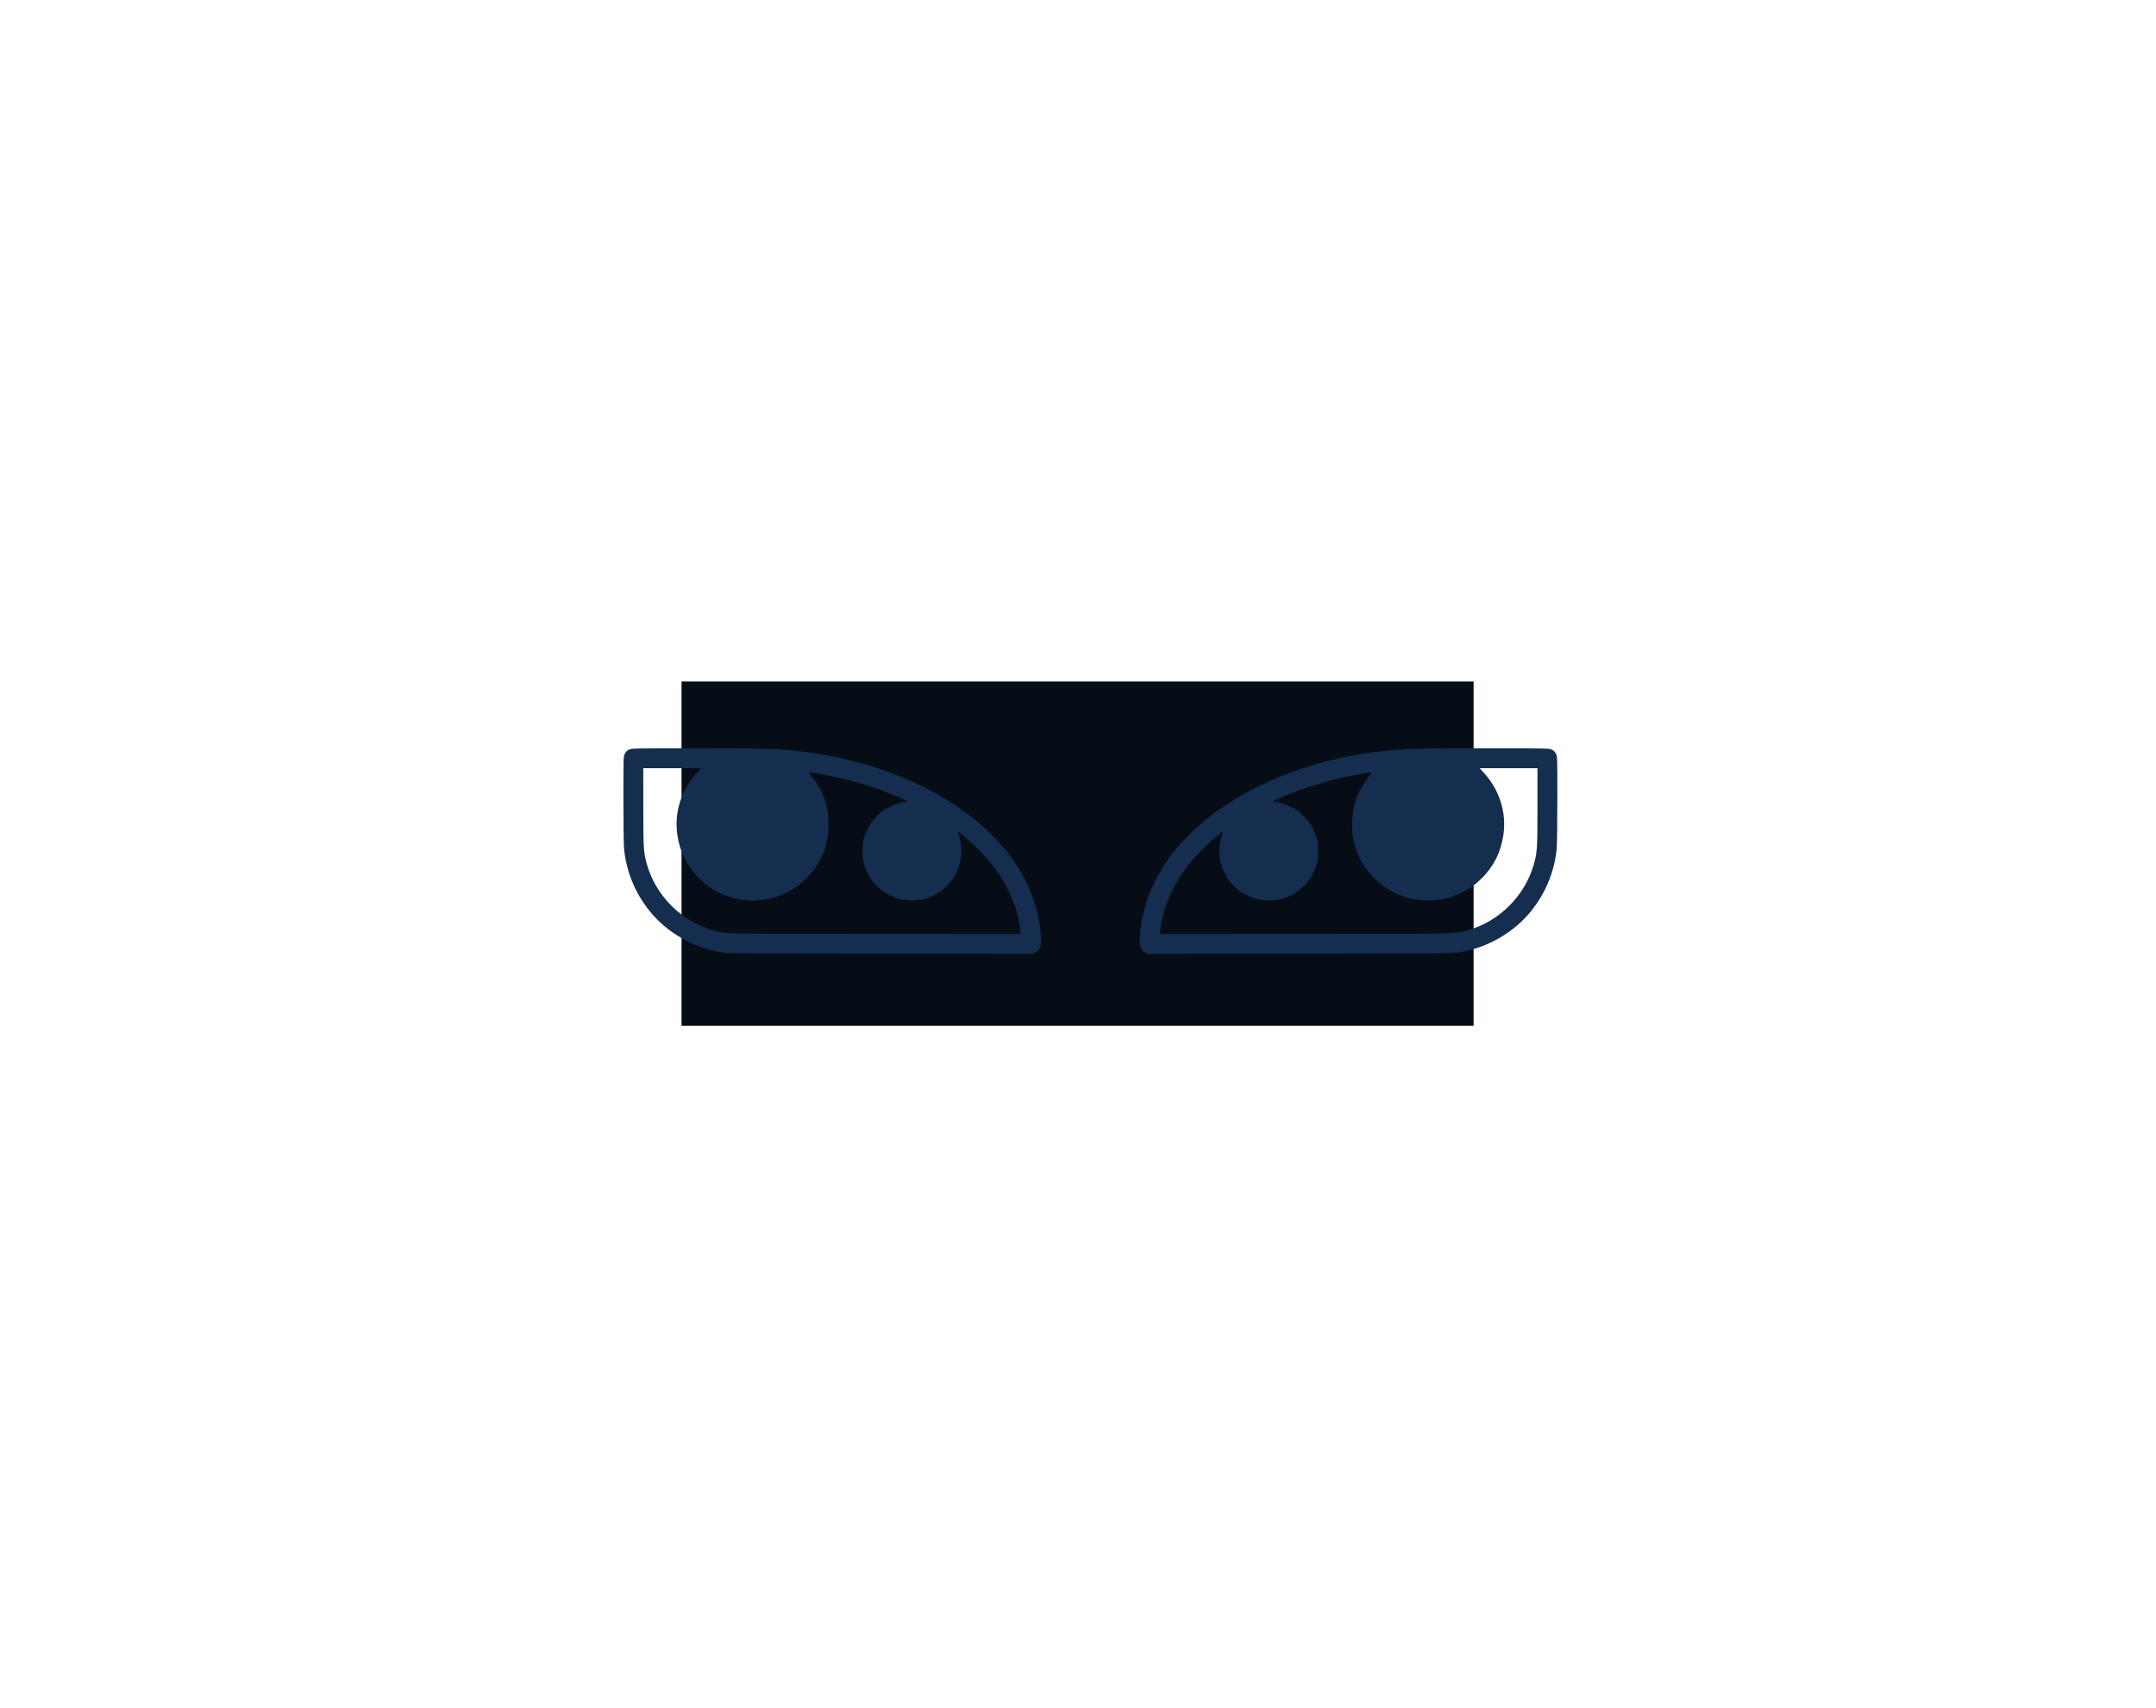 <?xml version="1.0" encoding="UTF-8" standalone="no"?>
<!-- Created with Inkscape (http://www.inkscape.org/) -->

<svg
   version="1.1"
   id="svg1"
   width="337.827"
   height="267.671"
   viewBox="0 0 337.827 267.671"
   sodipodi:docname="modeDark.svg"
   inkscape:version="1.2.2 (732a01da63, 2022-12-09)"
   xmlns:inkscape="http://www.inkscape.org/namespaces/inkscape"
   xmlns:sodipodi="http://sodipodi.sourceforge.net/DTD/sodipodi-0.dtd"
   xmlns="http://www.w3.org/2000/svg"
   xmlns:svg="http://www.w3.org/2000/svg">
  <defs
     id="defs1">
    <filter
       inkscape:collect="always"
       style="color-interpolation-filters:sRGB"
       id="filter2322"
       x="-0.193"
       y="-1.221"
       width="1.386"
       height="3.443">
      <feGaussianBlur
         inkscape:collect="always"
         stdDeviation="30.728"
         id="feGaussianBlur2324" />
    </filter>
    <filter
       inkscape:collect="always"
       style="color-interpolation-filters:sRGB"
       id="filter5110"
       x="-0.861"
       y="-1.98"
       width="2.722"
       height="4.96">
      <feGaussianBlur
         inkscape:collect="always"
         stdDeviation="17.779"
         id="feGaussianBlur5112" />
    </filter>
    <filter
       inkscape:collect="always"
       style="color-interpolation-filters:sRGB"
       id="filter1347"
       x="-0.467"
       y="-0.467"
       width="1.935"
       height="1.933">
      <feGaussianBlur
         inkscape:collect="always"
         stdDeviation="0.984"
         id="feGaussianBlur1349" />
    </filter>
    <filter
       inkscape:collect="always"
       style="color-interpolation-filters:sRGB"
       id="filter1343"
       x="-0.754"
       y="-0.753"
       width="2.509"
       height="2.506">
      <feGaussianBlur
         inkscape:collect="always"
         stdDeviation="0.984"
         id="feGaussianBlur1345" />
    </filter>
    <filter
       inkscape:collect="always"
       style="color-interpolation-filters:sRGB"
       id="filter1339"
       x="-0.467"
       y="-0.467"
       width="1.935"
       height="1.933">
      <feGaussianBlur
         inkscape:collect="always"
         stdDeviation="0.984"
         id="feGaussianBlur1341" />
    </filter>
    <filter
       inkscape:collect="always"
       style="color-interpolation-filters:sRGB"
       id="filter1335"
       x="-0.754"
       y="-0.753"
       width="2.509"
       height="2.506">
      <feGaussianBlur
         inkscape:collect="always"
         stdDeviation="0.984"
         id="feGaussianBlur1337" />
    </filter>
  </defs>
  <sodipodi:namedview
     id="namedview1"
     pagecolor="#ffffff"
     bordercolor="#cccccc"
     borderopacity="1"
     inkscape:showpageshadow="0"
     inkscape:pageopacity="1"
     inkscape:pagecheckerboard="0"
     inkscape:deskcolor="#d1d1d1"
     showgrid="false"
     inkscape:zoom="0.92807765"
     inkscape:cx="120.67956"
     inkscape:cy="213.34422"
     inkscape:window-width="1366"
     inkscape:window-height="705"
     inkscape:window-x="-8"
     inkscape:window-y="-8"
     inkscape:window-maximized="1"
     inkscape:current-layer="g1" />
  <g
     inkscape:groupmode="layer"
     inkscape:label="Image"
     id="g1"
     transform="translate(-130.678,-45.136)">
    <path
       style="fill:#241c1c;stroke-width:0.32"
       d="m -1003.471,329.629 c -13.639,-1.422 -27.061,-8.368 -36.045,-18.653 -7.748,-8.87 -12.502,-19.808 -13.696,-31.509 -0.2,-1.958 -0.338,-11.768 -0.338,-23.979 0,-20.212 0.014,-20.695 0.659,-22.027 0.479,-0.989 1.032,-1.542 2.021,-2.021 1.346,-0.652 1.717,-0.659 32.094,-0.659 31.804,0 39.757,0.209 49.546,1.302 28.39,3.169 54.995,12.339 75.737,26.106 24.486,16.251 39.03,37.804 41.212,61.072 0.479,5.108 0.423,6.488 -0.329,8.04 -0.479,0.989 -1.032,1.542 -2.021,2.021 l -1.362,0.659 -72.459,-0.043 c -39.852,-0.023 -73.611,-0.163 -75.019,-0.309 z m 141.599,-10.288 c -0.002,-1.684 -0.909,-6.383 -1.882,-9.75 -3.09,-10.69 -9.325,-20.834 -18.444,-30.009 -2.967,-2.985 -9.766,-8.894 -9.983,-8.676 -0.05,0.05 0.186,0.896 0.524,1.879 1.41,4.098 1.599,9.197 0.502,13.54 -0.264,1.043 -1.15,3.265 -1.97,4.937 -1.257,2.564 -1.946,3.496 -4.398,5.947 -2.45,2.45 -3.385,3.142 -5.947,4.4 -4.186,2.055 -6.409,2.583 -10.88,2.583 -4.471,0 -6.694,-0.528 -10.88,-2.583 -2.562,-1.258 -3.497,-1.95 -5.947,-4.4 -2.45,-2.45 -3.142,-3.385 -4.4,-5.947 -2.055,-4.186 -2.583,-6.409 -2.583,-10.88 0,-4.471 0.528,-6.694 2.583,-10.88 1.258,-2.562 1.95,-3.497 4.4,-5.947 2.452,-2.452 3.384,-3.141 5.947,-4.398 3.013,-1.477 6.076,-2.455 7.694,-2.455 1.623,0 1.239,-0.437 -1.429,-1.625 -8.926,-3.974 -19.159,-7.387 -29.305,-9.774 -4.358,-1.025 -14.604,-3.001 -15.563,-3.001 -0.239,0 0.536,1.28 1.724,2.844 5.263,6.934 7.518,13.582 7.555,22.276 0.021,4.841 -0.212,6.581 -1.454,10.88 -2.814,9.733 -10.771,18.686 -20.345,22.891 -13.898,6.104 -29.982,3.073 -40.732,-7.677 -5.808,-5.808 -9.188,-12.588 -10.413,-20.886 -1.614,-10.932 1.892,-21.917 9.676,-30.326 l 1.781,-1.923 h -13.954 -13.954 v 18.64 c 0,20.11 0.13,22.138 1.753,27.794 4.367,15.22 16.578,27.431 31.815,31.814 6.105,1.756 2.944,1.687 78.511,1.721 l 70,0.031 -9.6e-4,-1.04 z m -121.931,-25.51 c 9.079,-2.621 16.305,-9.891 18.955,-19.071 1.059,-3.67 1.059,-10.686 0,-14.356 -2.136,-7.401 -7.097,-13.483 -13.845,-16.974 -4.433,-2.293 -6.984,-2.884 -12.458,-2.884 -5.474,0 -8.025,0.59 -12.458,2.884 -6.747,3.49 -11.708,9.572 -13.845,16.974 -1.059,3.67 -1.059,10.686 0,14.356 2.949,10.216 11.34,17.815 21.769,19.714 2.638,0.48 9.225,0.124 11.882,-0.643 z m 73.572,0.348 c 2.668,-0.83 4.403,-1.913 6.329,-3.95 2.645,-2.797 3.951,-6.051 3.951,-9.847 0,-3.796 -1.306,-7.05 -3.951,-9.847 -1.927,-2.037 -3.661,-3.119 -6.329,-3.95 -3.641,-1.133 -8.154,-0.583 -11.553,1.409 -1.708,1.001 -4.444,3.859 -5.296,5.531 -2.202,4.323 -2.202,9.39 0,13.713 0.853,1.674 3.589,4.531 5.3,5.534 3.399,1.992 7.906,2.541 11.549,1.407 z"
       id="path1081"
       sodipodi:nodetypes="sssssssssssscssscsssssssssssssssssssssssssssccccssscccssssssssssssssssssss" />
    <g
       id="g1740"
       transform="translate(-1124.571,99.048)">
      <ellipse
         style="fill:#241c1c;fill-opacity:0.993;stroke:none;stroke-width:4.022"
         id="ellipse1077"
         cx="134.476"
         cy="169.616"
         rx="28.988"
         ry="29.045" />
      <ellipse
         style="fill:#241c1c;fill-opacity:0.993;stroke:none;stroke-width:2.492"
         id="ellipse1079"
         cx="209.524"
         cy="182.949"
         rx="17.962"
         ry="17.997" />
      <ellipse
         style="fill:#241c1c;fill-opacity:0.993;stroke:none;stroke-width:4.022"
         id="ellipse1083"
         cx="-458.286"
         cy="169.616"
         rx="28.988"
         ry="29.045"
         transform="scale(-1,1)" />
      <ellipse
         style="fill:#241c1c;fill-opacity:0.993;stroke:none;stroke-width:2.492"
         id="ellipse1085"
         cx="-383.238"
         cy="182.949"
         rx="17.962"
         ry="17.997"
         transform="scale(-1,1)" />
    </g>
    <path
       style="fill:#241c1c;stroke-width:0.32"
       d="m -652.91,329.629 c 13.639,-1.422 27.061,-8.368 36.046,-18.653 7.748,-8.87 12.502,-19.808 13.696,-31.509 0.2,-1.958 0.338,-11.768 0.338,-23.979 0,-20.212 -0.015,-20.695 -0.659,-22.027 -0.479,-0.989 -1.032,-1.542 -2.021,-2.021 -1.346,-0.652 -1.717,-0.659 -32.094,-0.659 -31.804,0 -39.757,0.209 -49.546,1.302 -28.39,3.169 -54.995,12.339 -75.737,26.106 -24.486,16.251 -39.03,37.804 -41.212,61.072 -0.479,5.108 -0.423,6.488 0.329,8.04 0.479,0.989 1.032,1.542 2.021,2.021 l 1.362,0.659 72.459,-0.043 c 39.852,-0.023 73.611,-0.163 75.019,-0.309 z m -141.599,-10.288 c 0.002,-1.684 0.909,-6.383 1.882,-9.75 3.09,-10.69 9.325,-20.834 18.444,-30.009 2.967,-2.985 9.766,-8.894 9.983,-8.676 0.05,0.05 -0.186,0.896 -0.524,1.879 -1.41,4.098 -1.599,9.197 -0.502,13.54 0.264,1.043 1.15,3.265 1.97,4.937 1.257,2.564 1.946,3.496 4.398,5.947 2.45,2.45 3.385,3.142 5.947,4.4 4.186,2.055 6.409,2.583 10.88,2.583 4.471,0 6.694,-0.528 10.88,-2.583 2.562,-1.258 3.497,-1.95 5.947,-4.4 2.45,-2.45 3.142,-3.385 4.4,-5.947 2.055,-4.186 2.583,-6.409 2.583,-10.88 0,-4.471 -0.528,-6.694 -2.583,-10.88 -1.258,-2.562 -1.95,-3.497 -4.4,-5.947 -2.452,-2.452 -3.384,-3.141 -5.947,-4.398 -3.013,-1.477 -6.076,-2.455 -7.694,-2.455 -1.623,0 -1.239,-0.437 1.429,-1.625 8.926,-3.974 19.159,-7.387 29.305,-9.774 4.358,-1.025 14.604,-3.001 15.563,-3.001 0.239,0 -0.536,1.28 -1.724,2.844 -5.263,6.934 -7.518,13.582 -7.555,22.276 -0.021,4.841 0.212,6.581 1.454,10.88 2.814,9.733 10.771,18.686 20.345,22.891 13.898,6.104 29.982,3.073 40.732,-7.677 5.808,-5.808 9.189,-12.588 10.413,-20.886 1.614,-10.932 -1.892,-21.917 -9.676,-30.326 l -1.781,-1.923 h 13.954 13.954 l -0.002,18.64 c -0.002,20.11 -0.13,22.138 -1.753,27.794 -4.367,15.22 -16.578,27.431 -31.815,31.814 -6.105,1.756 -2.944,1.687 -78.51,1.721 l -70,0.031 9.6e-4,-1.04 z m 121.931,-25.51 c -9.079,-2.621 -16.305,-9.891 -18.955,-19.071 -1.059,-3.67 -1.059,-10.686 0,-14.356 2.136,-7.401 7.097,-13.483 13.845,-16.974 4.433,-2.293 6.984,-2.884 12.458,-2.884 5.474,0 8.025,0.59 12.458,2.884 6.747,3.49 11.708,9.572 13.845,16.974 1.059,3.67 1.059,10.686 0,14.356 -2.949,10.216 -11.34,17.815 -21.769,19.714 -2.638,0.48 -9.225,0.124 -11.882,-0.643 z m -73.572,0.348 c -2.668,-0.83 -4.403,-1.913 -6.329,-3.95 -2.645,-2.797 -3.951,-6.051 -3.951,-9.847 0,-3.796 1.306,-7.05 3.951,-9.847 1.927,-2.037 3.661,-3.119 6.329,-3.95 3.641,-1.133 8.154,-0.583 11.553,1.409 1.708,1.001 4.444,3.859 5.296,5.531 2.202,4.323 2.202,9.39 0,13.713 -0.853,1.674 -3.589,4.531 -5.3,5.534 -3.399,1.992 -7.906,2.541 -11.549,1.407 z"
       id="path1087"
       sodipodi:nodetypes="sssssssssssscssscsssssssssssssssssssssssssssccccssscccssssssssssssssssssss" />
    <g
       id="g1750"
       style="fill:#241c1c;fill-opacity:0.993;filter:url(#filter2322)"
       transform="translate(-1124.571,99.048)">
      <ellipse
         style="fill:#241c1c;fill-opacity:0.993;stroke:none;stroke-width:4.022"
         id="ellipse1742"
         cx="134.476"
         cy="169.616"
         rx="28.988"
         ry="29.045" />
      <ellipse
         style="fill:#241c1c;fill-opacity:0.993;stroke:none;stroke-width:2.492"
         id="ellipse1744"
         cx="209.524"
         cy="182.949"
         rx="17.962"
         ry="17.997" />
      <ellipse
         style="fill:#241c1c;fill-opacity:0.993;stroke:none;stroke-width:4.022"
         id="ellipse1746"
         cx="-458.286"
         cy="169.616"
         rx="28.988"
         ry="29.045"
         transform="scale(-1,1)" />
      <ellipse
         style="fill:#241c1c;fill-opacity:0.993;stroke:none;stroke-width:2.492"
         id="ellipse1748"
         cx="-383.238"
         cy="182.949"
         rx="17.962"
         ry="17.997"
         transform="scale(-1,1)" />
    </g>
    <rect
       style="mix-blend-mode:normal;fill:#060d17;fill-opacity:0.998;stroke:none;stroke-width:3.6;filter:url(#filter5110)"
       id="rect5108"
       width="49.565"
       height="21.55"
       x="273.694"
       y="194.235"
       transform="matrix(2.504,0,0,2.504,-447.861,-334.42)" />
    <ellipse
       style="fill:#152d4f;fill-opacity:0.998;stroke:none;stroke-width:0.351;filter:url(#filter1347)"
       id="ellipse1327"
       cx="284.882"
       cy="203.867"
       rx="2.527"
       ry="2.532"
       transform="matrix(3.724,0,0,3.724,-812.062,-584.574)" />
    <ellipse
       style="fill:#152d4f;fill-opacity:0.998;stroke:none;stroke-width:0.217;filter:url(#filter1343)"
       id="ellipse1329"
       cx="291.425"
       cy="205.03"
       rx="1.566"
       ry="1.569"
       transform="matrix(3.724,0,0,3.724,-812.062,-584.574)" />
    <ellipse
       style="fill:#152d4f;fill-opacity:0.998;stroke:none;stroke-width:0.351;filter:url(#filter1339)"
       id="ellipse1331"
       cx="-313.111"
       cy="203.867"
       rx="2.527"
       ry="2.532"
       transform="matrix(-3.724,0,0,3.724,-812.062,-584.574)" />
    <ellipse
       style="fill:#152d4f;fill-opacity:0.998;stroke:none;stroke-width:0.217;filter:url(#filter1335)"
       id="ellipse1333"
       cx="-306.568"
       cy="205.03"
       rx="1.566"
       ry="1.569"
       transform="matrix(-3.724,0,0,3.724,-812.062,-584.574)" />
    <ellipse
       style="fill:#152d4f;fill-opacity:0.998;stroke:none;stroke-width:1.306"
       id="path1045"
       cx="248.963"
       cy="174.717"
       rx="9.412"
       ry="9.43" />
    <ellipse
       style="fill:#152d4f;fill-opacity:0.998;stroke:none;stroke-width:0.809"
       id="ellipse1069"
       cx="273.33"
       cy="179.047"
       rx="5.832"
       ry="5.843" />
    <path
       style="fill:#152d4f;fill-opacity:0.998;stroke-width:0.104"
       d="m 244.62,194.512 c -4.428,-0.462 -8.786,-2.717 -11.703,-6.056 -2.516,-2.88 -4.059,-6.431 -4.447,-10.23 -0.065,-0.636 -0.11,-3.821 -0.11,-7.786 0,-6.562 0.004,-6.719 0.214,-7.152 0.155,-0.321 0.335,-0.501 0.656,-0.656 0.437,-0.211 0.557,-0.214 10.42,-0.214 10.326,0 12.908,0.068 16.087,0.423 9.218,1.029 17.856,4.006 24.59,8.476 7.95,5.276 12.672,12.274 13.381,19.829 0.156,1.658 0.137,2.107 -0.106,2.61 -0.155,0.321 -0.335,0.501 -0.656,0.656 l -0.442,0.214 -23.526,-0.015 c -12.939,-0.007 -23.9,-0.053 -24.357,-0.101 z m 45.975,-3.34 c -5.9e-4,-0.547 -0.295,-2.073 -0.611,-3.166 -1.003,-3.471 -3.028,-6.765 -5.989,-9.744 -0.963,-0.969 -3.171,-2.888 -3.241,-2.817 -0.015,0.015 0.06,0.291 0.17,0.61 0.458,1.33 0.519,2.986 0.163,4.396 -0.086,0.339 -0.373,1.06 -0.64,1.603 -0.408,0.832 -0.632,1.135 -1.428,1.931 -0.795,0.795 -1.099,1.02 -1.931,1.429 -1.359,0.667 -2.081,0.839 -3.533,0.839 -1.452,0 -2.174,-0.171 -3.533,-0.839 -0.832,-0.408 -1.135,-0.633 -1.931,-1.429 -0.795,-0.795 -1.02,-1.099 -1.428,-1.931 -0.667,-1.359 -0.839,-2.081 -0.839,-3.533 0,-1.452 0.171,-2.174 0.839,-3.533 0.408,-0.832 0.633,-1.135 1.428,-1.931 0.796,-0.796 1.099,-1.02 1.931,-1.428 0.978,-0.48 1.973,-0.797 2.498,-0.797 0.527,0 0.402,-0.142 -0.464,-0.527 -2.898,-1.29 -6.221,-2.399 -9.515,-3.174 -1.415,-0.333 -4.742,-0.974 -5.053,-0.974 -0.078,0 0.174,0.416 0.56,0.923 1.709,2.251 2.441,4.41 2.453,7.233 0.007,1.572 -0.069,2.137 -0.472,3.533 -0.913,3.16 -3.497,6.067 -6.606,7.432 -4.513,1.982 -9.735,0.998 -13.225,-2.493 -1.886,-1.886 -2.983,-4.087 -3.381,-6.781 -0.524,-3.549 0.614,-7.116 3.142,-9.846 l 0.578,-0.624 h -4.531 -4.531 l 6.5e-4,6.052 c 6.5e-4,6.529 0.042,7.188 0.569,9.024 1.418,4.942 5.383,8.906 10.33,10.329 1.982,0.57 0.956,0.548 25.491,0.559 l 22.728,0.011 -3.3e-4,-0.338 z m -39.589,-8.283 c 2.948,-0.851 5.294,-3.211 6.154,-6.192 0.344,-1.192 0.344,-3.47 0,-4.661 -0.694,-2.403 -2.304,-4.378 -4.495,-5.511 -1.439,-0.745 -2.268,-0.936 -4.045,-0.936 -1.777,0 -2.605,0.192 -4.045,0.936 -2.191,1.133 -3.801,3.108 -4.495,5.511 -0.344,1.192 -0.344,3.47 0,4.661 0.958,3.317 3.682,5.784 7.068,6.401 0.857,0.156 2.995,0.04 3.858,-0.209 z m 23.888,0.113 c 0.866,-0.27 1.429,-0.621 2.055,-1.282 0.859,-0.908 1.283,-1.965 1.283,-3.197 0,-1.233 -0.424,-2.289 -1.283,-3.197 -0.625,-0.661 -1.189,-1.013 -2.055,-1.282 -1.182,-0.368 -2.648,-0.189 -3.751,0.458 -0.555,0.325 -1.443,1.253 -1.72,1.796 -0.715,1.403 -0.715,3.049 0,4.452 0.277,0.544 1.165,1.471 1.721,1.797 1.103,0.647 2.567,0.825 3.75,0.457 z"
       id="path799"
       sodipodi:nodetypes="sssssssssssscssscsssssssssssssssssssssssssssccccssscccssssssssssssssssssss" />
    <ellipse
       style="fill:#152d4f;fill-opacity:0.998;stroke:none;stroke-width:1.306"
       id="ellipse1071"
       cx="-354.098"
       cy="174.717"
       rx="9.412"
       ry="9.43"
       transform="scale(-1,1)" />
    <ellipse
       style="fill:#152d4f;fill-opacity:0.998;stroke:none;stroke-width:0.809"
       id="ellipse1073"
       cx="-329.732"
       cy="179.047"
       rx="5.832"
       ry="5.843"
       transform="scale(-1,1)" />
    <path
       style="fill:#152d4f;fill-opacity:0.998;stroke-width:0.104"
       d="m 358.441,194.512 c 4.428,-0.462 8.786,-2.717 11.703,-6.056 2.516,-2.88 4.059,-6.431 4.447,-10.23 0.065,-0.636 0.11,-3.821 0.11,-7.786 0,-6.562 -0.004,-6.719 -0.214,-7.152 -0.155,-0.321 -0.335,-0.501 -0.656,-0.656 -0.437,-0.211 -0.557,-0.214 -10.42,-0.214 -10.326,0 -12.908,0.068 -16.087,0.423 -9.218,1.029 -17.856,4.006 -24.59,8.476 -7.95,5.276 -12.672,12.274 -13.381,19.829 -0.156,1.658 -0.137,2.107 0.107,2.61 0.155,0.321 0.335,0.501 0.656,0.656 l 0.442,0.214 23.526,-0.015 c 12.939,-0.007 23.9,-0.053 24.357,-0.101 z m -45.975,-3.34 c 5.9e-4,-0.547 0.295,-2.073 0.611,-3.166 1.003,-3.471 3.028,-6.765 5.989,-9.744 0.963,-0.969 3.171,-2.888 3.241,-2.817 0.015,0.015 -0.06,0.291 -0.17,0.61 -0.458,1.33 -0.519,2.986 -0.163,4.396 0.086,0.339 0.373,1.06 0.64,1.603 0.408,0.832 0.632,1.135 1.428,1.931 0.795,0.795 1.099,1.02 1.931,1.429 1.359,0.667 2.081,0.839 3.533,0.839 1.452,0 2.174,-0.171 3.533,-0.839 0.832,-0.408 1.135,-0.633 1.931,-1.429 0.795,-0.795 1.02,-1.099 1.428,-1.931 0.667,-1.359 0.839,-2.081 0.839,-3.533 0,-1.452 -0.171,-2.174 -0.839,-3.533 -0.408,-0.832 -0.633,-1.135 -1.428,-1.931 -0.796,-0.796 -1.099,-1.02 -1.931,-1.428 -0.978,-0.48 -1.973,-0.797 -2.498,-0.797 -0.527,0 -0.402,-0.142 0.464,-0.527 2.898,-1.29 6.221,-2.399 9.515,-3.174 1.415,-0.333 4.742,-0.974 5.053,-0.974 0.078,0 -0.174,0.416 -0.56,0.923 -1.709,2.251 -2.441,4.41 -2.453,7.233 -0.007,1.572 0.069,2.137 0.472,3.533 0.913,3.16 3.497,6.067 6.606,7.432 4.513,1.982 9.735,0.998 13.225,-2.493 1.886,-1.886 2.983,-4.087 3.381,-6.781 0.524,-3.549 -0.614,-7.116 -3.142,-9.846 l -0.578,-0.624 h 4.531 4.531 l -5.9e-4,6.052 c -5.9e-4,6.529 -0.042,7.188 -0.569,9.024 -1.418,4.942 -5.383,8.906 -10.33,10.329 -1.982,0.57 -0.956,0.548 -25.491,0.559 l -22.728,0.011 2.9e-4,-0.338 z m 39.589,-8.283 c -2.948,-0.851 -5.294,-3.211 -6.154,-6.192 -0.344,-1.192 -0.344,-3.47 0,-4.661 0.694,-2.403 2.304,-4.378 4.495,-5.511 1.439,-0.745 2.267,-0.936 4.045,-0.936 1.777,0 2.606,0.192 4.045,0.936 2.191,1.133 3.801,3.108 4.495,5.511 0.344,1.192 0.344,3.47 0,4.661 -0.958,3.317 -3.682,5.784 -7.068,6.401 -0.857,0.156 -2.995,0.04 -3.858,-0.209 z m -23.888,0.113 c -0.866,-0.27 -1.429,-0.621 -2.055,-1.282 -0.859,-0.908 -1.283,-1.965 -1.283,-3.197 0,-1.233 0.424,-2.289 1.283,-3.197 0.625,-0.661 1.189,-1.013 2.055,-1.282 1.182,-0.368 2.647,-0.189 3.751,0.458 0.555,0.325 1.443,1.253 1.72,1.796 0.715,1.403 0.715,3.049 0,4.452 -0.277,0.544 -1.165,1.471 -1.721,1.797 -1.104,0.647 -2.567,0.825 -3.75,0.457 z"
       id="path1075"
       sodipodi:nodetypes="sssssssssssscssscsssssssssssssssssssssssssssccccssscccssssssssssssssssssss" />
  </g>
</svg>
